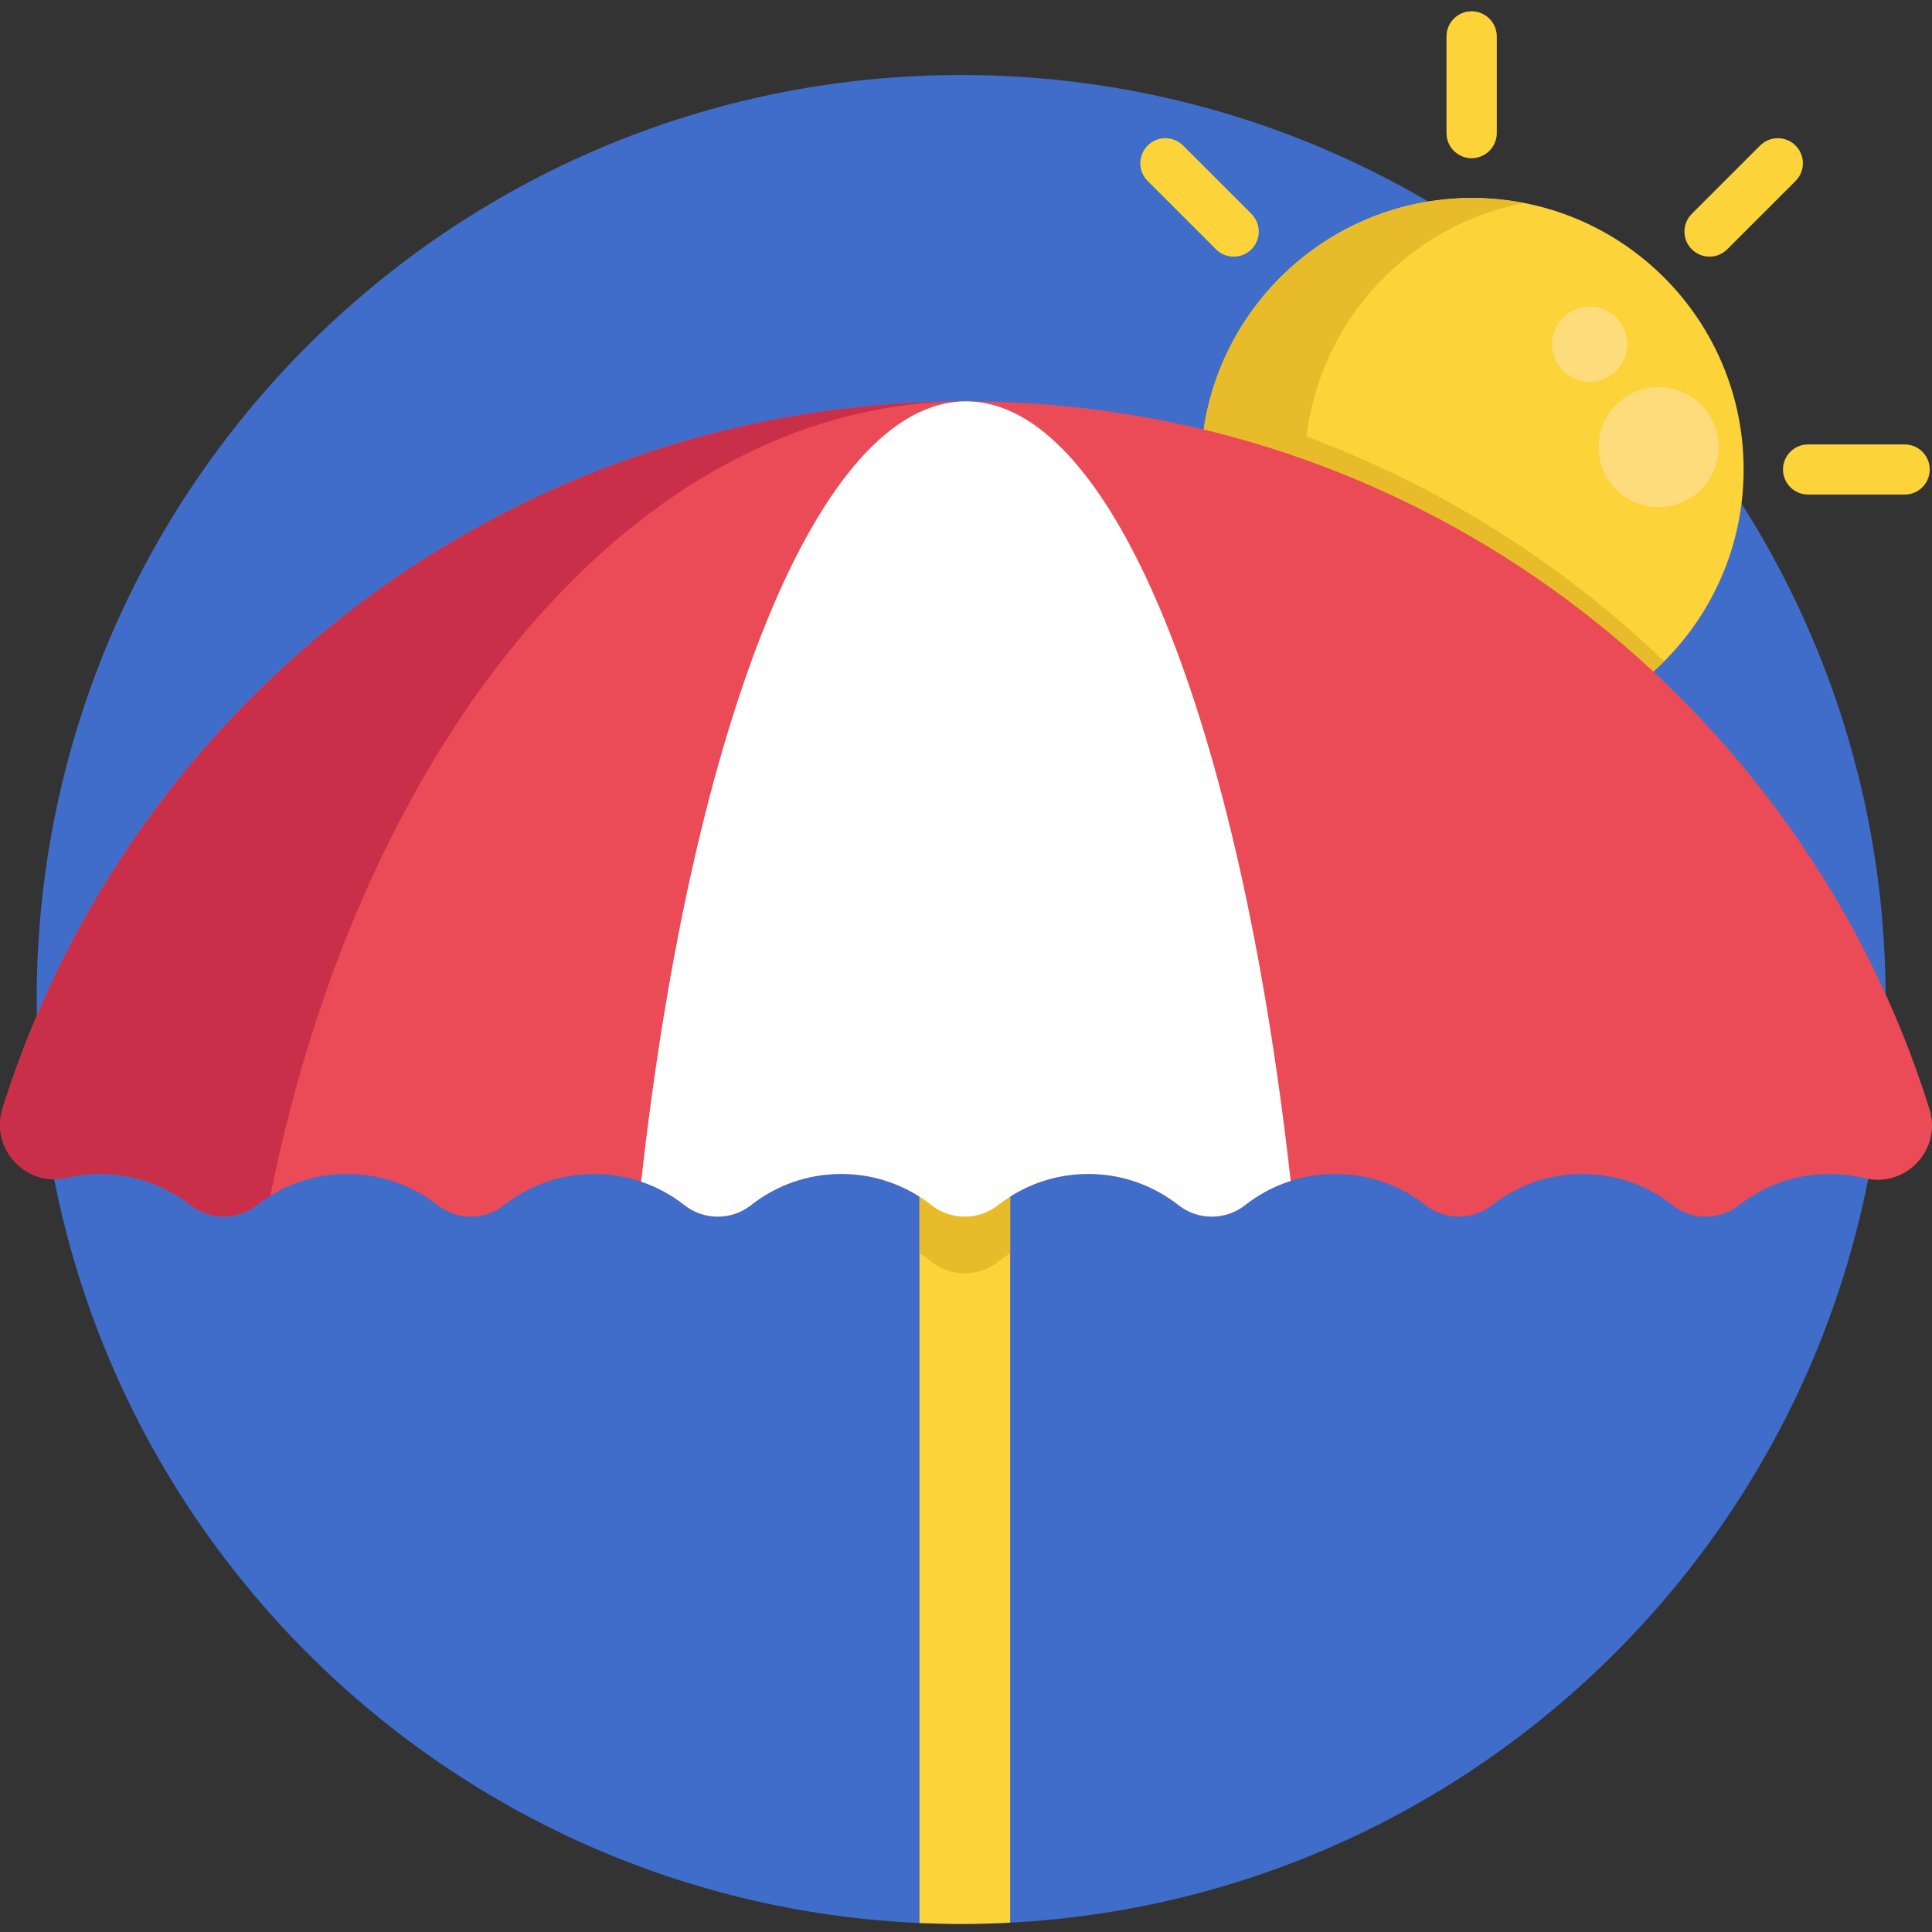 <svg height="512pt" viewBox="0 -3 512.012 512" width="512pt" xmlns="http://www.w3.org/2000/svg"><rect x="0" y="-3" width="512.012" height="512" fill="#333333" stroke="none"/><path d="m479.164 114.777h25.609c3.668 0 6.641 2.973 6.641 6.641 0 3.664-2.973 6.641-6.641 6.641h-25.609c-3.668 0-6.641-2.977-6.641-6.641 0-3.668 2.973-6.641 6.641-6.641zm0 0" fill="#fdd33a"/><path d="m499.723 261.871c0 135.309-109.688 245-245 245-135.309 0-245-109.691-245-245 0-135.312 109.691-245 245-245 135.312 0 245 109.688 245 245zm0 0" fill="#3f6dc9"/><path d="m462.09 121.414c0-39.734-32.215-71.949-71.953-71.949-38.227 0-69.473 29.816-71.793 67.457 43.188 11.148 81.922 33.375 112.992 63.469 18.586-13.008 30.754-34.566 30.754-58.977zm0 0" fill="#fdd33a"/><path d="m331.75 120.789c.348.113.695.223 1.039.336 2.035.656 4.062 1.336 6.074 2.043.227.078.453.16.676.242 2.109.746 4.207 1.516 6.289 2.316 32.172 12.375 61.188 31.105 85.508 54.664 3.465-2.426 6.703-5.148 9.684-8.129-26.945-25.859-59.121-46.305-94.781-59.594 3.762-31.043 27.289-55.992 57.629-61.879-.336-.066-.68-.121-1.02-.184-.711-.125-1.422-.254-2.141-.359-.469-.07-.945-.121-1.418-.18-.68-.09-1.359-.18-2.043-.25-.625-.059-1.258-.098-1.887-.141-.543-.039-1.082-.094-1.633-.117-1.188-.062-2.383-.094-3.59-.094-.02 0-.043.004-.062.004-1.195 0-2.387.031-3.57.09-.414.02-.82.062-1.234.09-.785.051-1.57.102-2.348.18-.492.047-.973.117-1.461.176-.691.086-1.387.16-2.074.266-.516.078-1.023.176-1.539.262-.645.113-1.297.219-1.938.348-.531.109-1.059.234-1.582.352-.613.137-1.227.27-1.836.422-.539.137-1.07.293-1.605.441-.582.16-1.168.316-1.742.492-.543.168-1.082.348-1.617.527-.559.184-1.113.363-1.66.562-.547.195-1.086.406-1.625.613-.531.203-1.059.406-1.578.621-.547.227-1.09.469-1.629.707-.5.223-1.004.445-1.5.676-.543.258-1.086.527-1.621.797-.477.238-.949.477-1.418.727-.547.289-1.086.59-1.621.891-.445.25-.891.504-1.332.766-.543.324-1.082.652-1.617.988-.418.262-.832.527-1.242.797-.543.355-1.082.723-1.613 1.094-.383.266-.766.539-1.148.816-.539.395-1.078.793-1.605 1.199-.355.273-.703.547-1.051.828-.543.43-1.074.867-1.605 1.316-.316.27-.633.547-.949.82-.539.473-1.074.953-1.598 1.441-.281.266-.562.535-.84.801-.535.52-1.07 1.043-1.594 1.578-.246.25-.484.508-.73.766-.535.566-1.07 1.137-1.59 1.723-.203.23-.406.469-.609.703-.539.621-1.07 1.25-1.59 1.891-.164.199-.32.406-.48.609-.543.688-1.078 1.379-1.594 2.086-.117.156-.227.316-.34.473-.551.766-1.09 1.535-1.609 2.32-.059.086-.113.176-.172.266-6.051 9.219-10.035 19.91-11.309 31.422-.023.184-.043.363-.062.547-.102.984-.188 1.973-.25 2.965 2.145.555 4.277 1.145 6.402 1.754.312.086.625.176.934.266 2.035.59 4.059 1.207 6.07 1.848zm0 0" fill="#e8bb2a"/><path d="m455.449 115.488c0 8.773-7.113 15.887-15.887 15.887-8.777 0-15.891-7.113-15.891-15.887 0-8.773 7.113-15.887 15.891-15.887 8.773 0 15.887 7.113 15.887 15.887zm0 0" fill="#ffdc7b"/><path d="m431.262 88.219c0 5.5-4.461 9.957-9.961 9.957s-9.957-4.457-9.957-9.957 4.457-9.961 9.957-9.961 9.961 4.461 9.961 9.961zm0 0" fill="#ffdc7b"/><path d="m383.363 32.258v-25.613c0-3.664 2.973-6.637 6.637-6.637 3.668 0 6.641 2.973 6.641 6.637v25.613c0 3.664-2.973 6.637-6.641 6.637-3.664 0-6.637-2.973-6.637-6.637zm0 0" fill="#fc8e36"/><g fill="#fdd33a"><path d="m383.363 32.258v-25.613c0-3.664 2.973-6.637 6.637-6.637 3.668 0 6.641 2.973 6.641 6.637v25.613c0 3.664-2.973 6.637-6.641 6.637-3.664 0-6.637-2.973-6.637-6.637zm0 0"/><path d="m448.352 53.676 18.109-18.109c2.594-2.594 6.797-2.594 9.391 0s2.594 6.797 0 9.391l-18.109 18.109c-2.594 2.59-6.797 2.59-9.391 0-2.594-2.594-2.594-6.797 0-9.391zm0 0"/><path d="m331.652 53.676-18.109-18.109c-2.594-2.594-6.797-2.594-9.391 0s-2.594 6.797 0 9.391l18.109 18.109c2.59 2.59 6.797 2.59 9.391 0 2.59-2.594 2.59-6.797 0-9.391zm0 0"/></g><path d="m26.562 308.105c9.027 0 17.328 3.09 23.91 8.273 5.16 4.062 12.48 4.062 17.641 0 6.582-5.184 14.883-8.273 23.914-8.273 9.023 0 17.328 3.09 23.91 8.273 5.16 4.062 12.477 4.062 17.641 0 6.578-5.184 14.883-8.273 23.91-8.273 9.027 0 17.328 3.09 23.91 8.273 5.16 4.062 12.48 4.062 17.641 0 6.582-5.184 14.883-8.273 23.91-8.273 9.027 0 17.328 3.09 23.91 8.273 5.16 4.062 12.48 4.062 17.641 0 6.582-5.184 14.883-8.273 23.91-8.273s17.332 3.09 23.914 8.273c5.16 4.062 12.477 4.062 17.637 0 6.582-5.184 14.883-8.273 23.914-8.273 9.027 0 17.328 3.09 23.91 8.273 5.16 4.062 12.477 4.062 17.641 0 6.578-5.184 14.883-8.273 23.91-8.273 9.027 0 17.328 3.09 23.91 8.273 5.16 4.062 12.48 4.062 17.641 0 6.582-5.184 14.883-8.273 23.91-8.273 3.207 0 6.324.387 9.305 1.125 10.914 2.695 20.59-7.574 17.234-18.301-33.992-108.695-135.453-187.574-255.348-187.574-119.809 0-221.223 78.758-255.289 187.324-3.359 10.695 6.121 20.988 17.035 18.438 2.832-.664 5.789-1.012 8.828-1.012zm0 0" fill="#ea4b57"/><path d="m243.676 302.945v203.664c3.664.164 7.344.262 11.051.262 4.355 0 8.68-.117 12.98-.344v-203.582zm0 0" fill="#fdd33a"/><path d="m243.676 302.945v26.207c1.098.695 2.164 1.441 3.184 2.246 5.156 4.062 12.477 4.062 17.637 0 1.031-.809 2.102-1.562 3.211-2.266v-26.188zm0 0" fill="#e8bb2a"/><path d="m256.004 103.355c-.004 0-.008 0-.012 0-39.168.004-72.633 85.762-86.07 206.797 4.191 1.426 8.066 3.543 11.473 6.227 5.164 4.062 12.48 4.062 17.641 0 6.582-5.184 14.883-8.273 23.914-8.273 9.023 0 17.328 3.09 23.91 8.273 5.16 4.062 12.477 4.062 17.641 0 6.578-5.184 14.883-8.273 23.91-8.273s17.328 3.09 23.91 8.273c5.16 4.062 12.48 4.062 17.641 0 3.574-2.812 7.656-5.004 12.086-6.426-13.453-120.93-46.902-206.59-86.043-206.598zm0 0" fill="#fff"/><path d="m253.562 103.395c.012-.008.02-.012.027-.016-.004 0-.004 0-.008 0-.004 0-.008 0-.012 0-37.109.328-72.414 8.211-104.453 22.184-1.602.699-3.191 1.41-4.773 2.141-.012.004-.02.008-.027.012-1.574.723-3.141 1.461-4.695 2.215-.02.008-.039.02-.059.027-1.547.75-3.082 1.512-4.613 2.289-.031.016-.066.031-.098.051-1.516.77-3.02 1.551-4.516 2.352-.051.027-.098.051-.148.078-1.48.793-2.953 1.594-4.422 2.41-.059.035-.117.066-.176.102-1.453.812-2.895 1.637-4.332 2.477-.074.043-.148.086-.223.129-1.418.832-2.832 1.676-4.234 2.531-.086.055-.176.109-.262.164-1.387.848-2.766 1.707-4.137 2.578-.102.066-.203.133-.305.199-1.355.863-2.699 1.738-4.035 2.629-.117.078-.234.156-.352.234-1.32.879-2.629 1.77-3.93 2.672-.137.094-.27.188-.402.281-1.281.891-2.559 1.793-3.824 2.707-.148.105-.293.215-.441.32-1.246.906-2.488 1.82-3.723 2.746-.16.121-.32.246-.484.371-1.215.914-2.422 1.84-3.617 2.777-.176.137-.344.273-.52.41-1.18.93-2.355 1.863-3.52 2.812-.191.152-.375.309-.566.465-1.141.934-2.277 1.875-3.406 2.828-.207.176-.414.355-.621.535-1.102.938-2.203 1.883-3.293 2.844-.219.191-.434.387-.652.582-1.07.945-2.133 1.898-3.191 2.863-.234.215-.465.434-.699.648-1.031.949-2.059 1.906-3.078 2.871-.246.238-.492.477-.738.715-1 .953-1.992 1.91-2.973 2.883-.262.258-.516.516-.773.773-.961.957-1.922 1.918-2.867 2.891-.273.277-.543.566-.816.848-.922.957-1.844 1.914-2.754 2.883-.285.309-.566.617-.852.922-.887.957-1.773 1.914-2.648 2.887-.293.324-.582.652-.875.98-.855.957-1.707 1.918-2.551 2.887-.309.355-.605.711-.914 1.066-.816.953-1.637 1.906-2.441 2.871-.316.379-.625.762-.941 1.145-.781.949-1.566 1.898-2.336 2.859-.324.402-.641.816-.965 1.219-.75.949-1.5 1.895-2.238 2.848-.332.434-.656.867-.988 1.301-.715.941-1.434 1.883-2.137 2.832-.34.457-.668.918-1.004 1.379-.684.934-1.371 1.871-2.043 2.816-.348.484-.684.977-1.027 1.465-.648.93-1.305 1.855-1.941 2.793-.348.508-.688 1.027-1.031 1.539-.625.922-1.246 1.848-1.859 2.777-.352.539-.691 1.082-1.039 1.621-.594.918-1.188 1.832-1.766 2.758-.355.566-.703 1.141-1.055 1.711-.559.906-1.121 1.809-1.672 2.723-.359.598-.707 1.207-1.062 1.809-.527.895-1.059 1.785-1.574 2.684-.363.629-.715 1.266-1.07 1.898-.496.883-1 1.762-1.488 2.648-.359.656-.707 1.32-1.062 1.98-.469.875-.945 1.746-1.406 2.625-.363.695-.711 1.395-1.07 2.094-.438.852-.879 1.703-1.309 2.559-.367.734-.719 1.477-1.078 2.215-.406.832-.82 1.664-1.215 2.5-.363.762-.711 1.531-1.066 2.297-.379.824-.766 1.641-1.137 2.465-.359.793-.703 1.598-1.051 2.395-.355.809-.715 1.609-1.062 2.422-.352.824-.688 1.652-1.031 2.48-.332.793-.668 1.582-.988 2.383-.355.871-.691 1.75-1.031 2.625-.301.762-.605 1.52-.898 2.285-.359.941-.703 1.895-1.051 2.844-.258.703-.527 1.406-.781 2.113-.379 1.062-.742 2.133-1.109 3.199-.207.602-.426 1.199-.629 1.805-.562 1.676-1.109 3.359-1.641 5.051-.117.383-.219.762-.305 1.145-.02.086-.039.176-.055.266-.008.027-.012.059-.02.09-.055.266-.102.531-.141.797-.008.062-.02.125-.027.188-.008.07-.02.137-.027.207-.031.262-.055.527-.07.789-.008.113-.02.23-.023.348-.016.371-.02.738-.008 1.105.016.43.059.852.109 1.273.016.102.027.207.043.309.062.414.137.828.234 1.23v.004c.039.148.082.301.125.449.043.148.078.301.125.449.121.379.258.75.406 1.117.035.082.066.16.102.238.008.02.016.039.023.055.133.312.277.617.43.914.031.055.055.113.086.168.184.344.383.68.594 1.008.016.031.039.062.059.09.035.055.066.102.102.152.18.266.363.523.555.773.055.07.109.145.164.215.242.305.496.598.758.879.055.059.113.113.168.172.227.23.457.453.695.672.074.066.148.137.227.203.293.254.598.504.91.734.031.023.066.043.094.066.289.211.586.406.891.594.09.055.18.109.27.164.309.18.625.352.945.512.016.008.035.016.051.023.02.012.035.02.055.027.352.172.719.324 1.086.465.098.039.195.07.289.105.312.113.625.211.945.301.078.023.152.047.234.07.383.102.773.184 1.172.254.09.012.18.023.266.039h.008c.328.051.66.09.996.113.102.012.203.02.305.027.414.023.828.031 1.246.02.016 0 .035-.004.051-.004.051 0 .102-.008.152-.008.363-.016.73-.047 1.098-.09.039-.004.078-.012.113-.016.078-.012.152-.02.23-.027.43-.062.867-.137 1.305-.242.707-.164 1.426-.309 2.148-.438.652-.113 1.309-.203 1.973-.285.195-.023.391-.043.586-.062.496-.051.992-.094 1.492-.129.715-.047 1.434-.074 2.156-.086.16 0 .316-.012.473-.012h.004.004c.711 0 1.414.027 2.117.062.086.008.172.012.258.02.586.035 1.164.082 1.738.145.051.004.098.008.145.016 1.059.113 2.105.273 3.133.473h.004c.133.027.27.051.406.078.539.113 1.074.234 1.605.367h.004c.012 0 .027.004.039.008 1.297.328 2.57.719 3.812 1.172.027.012.055.023.082.031.57.211 1.133.434 1.691.668.051.02.102.043.152.066.574.246 1.141.504 1.703.773.238.117.473.234.707.352 0 0 0 .004.004.004h.004c.824.426 1.637.871 2.43 1.352 1.348.82 2.645 1.715 3.875 2.688.25.195.508.375.766.551.184.125.367.242.551.355.059.039.121.074.18.109.02.012.039.023.059.035 5.004 2.965 11.422 2.621 16.086-1.051 1.137-.895 2.328-1.723 3.562-2.484.043-.27.086-.539.145-.809 24.348-120.41 96.375-208.059 181.746-209.688zm0 0" fill="#c92f49"/></svg>